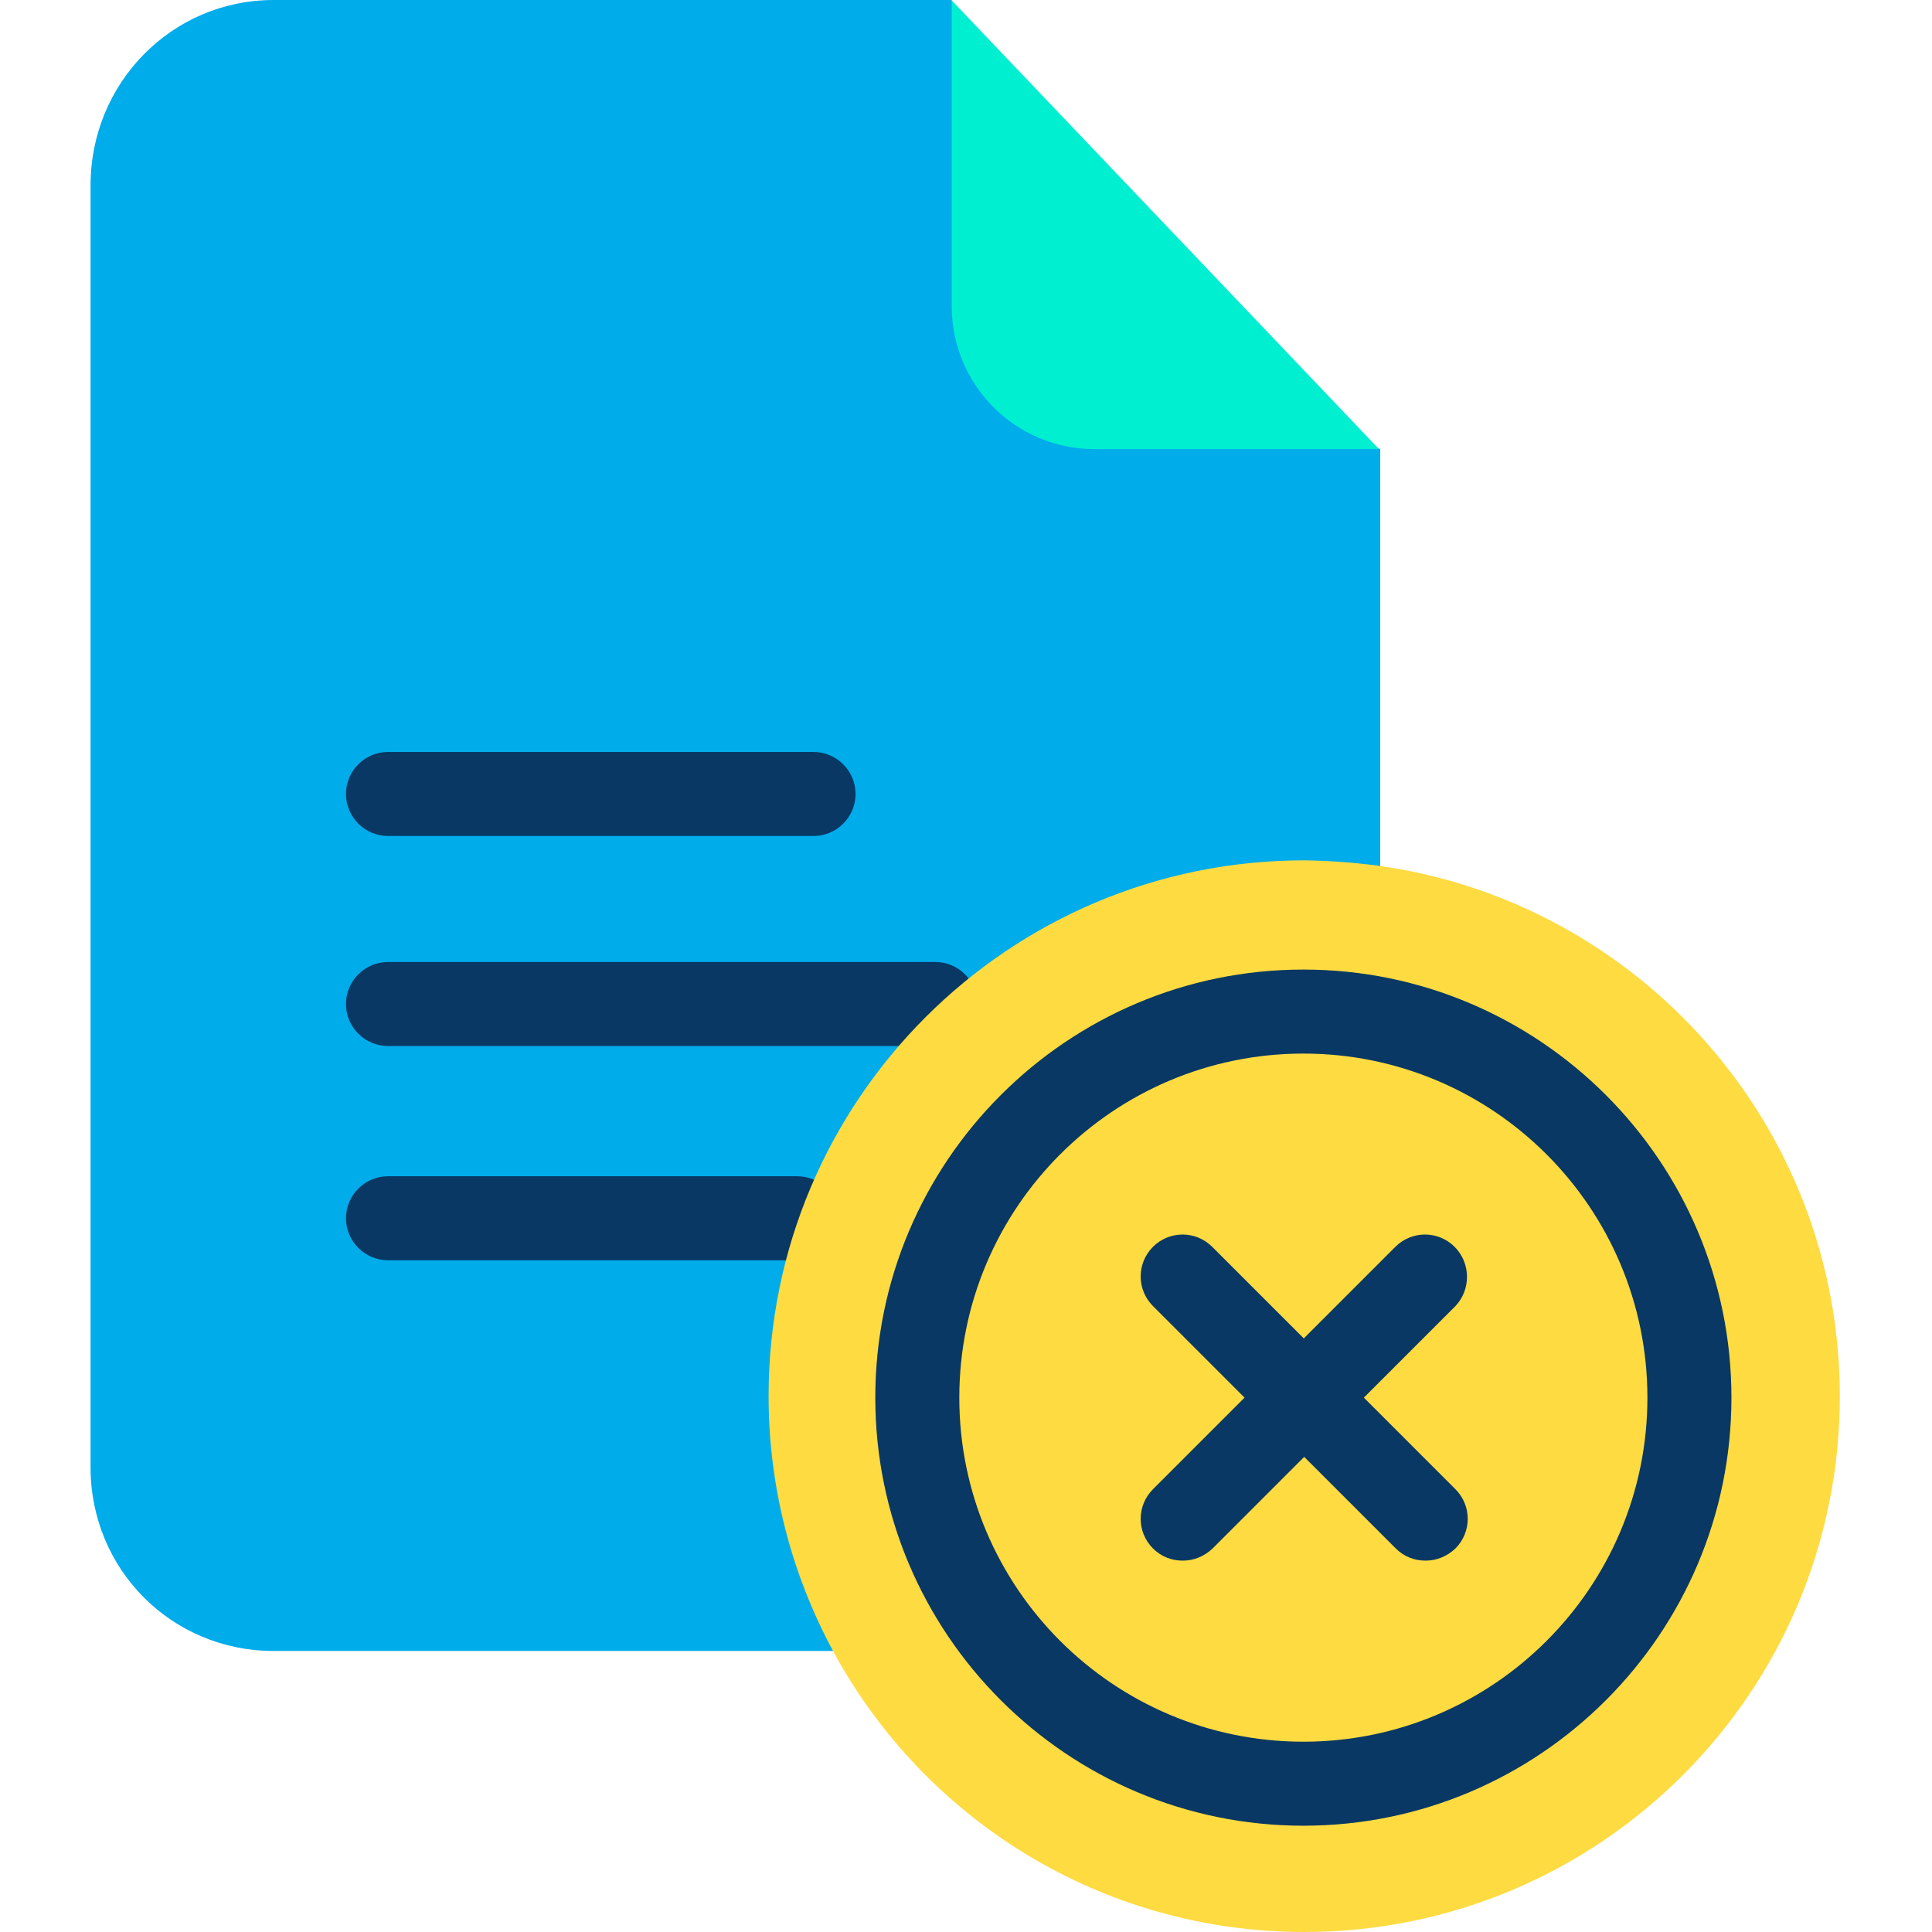 <svg height="640pt" viewBox="-30 0 640 640" width="640pt" xmlns="http://www.w3.org/2000/svg"><path d="m300.586 101.449-15.309-101.449h-224.602c-33.82 0-60.676 27.555-60.676 61.371v424.719c0 33.816 26.855 60.812 60.676 60.812h213.055l153.492-232.402v-165.734zm0 0" fill="#00acea"/><path d="m285.277.141 141.527 148.625h-94.211c-26.164 0-47.316-21.152-47.316-47.316zm0 0" fill="#00efd1"/><g fill="#083863"><path d="m98.527 346.508h181.324c7.652 0 13.918-6.258 13.918-13.914 0-7.652-6.266-13.918-13.918-13.918h-181.324c-7.652 0-13.918 6.266-13.918 13.918 0 7.656 6.266 13.914 13.918 13.914zm0 0"/><path d="m98.527 276.93h140.969c7.652 0 13.918-6.262 13.918-13.918 0-7.652-6.266-13.914-13.918-13.914h-140.969c-7.652 0-13.918 6.262-13.918 13.914 0 7.656 6.266 13.918 13.918 13.918zm0 0"/><path d="m234.066 389.648h-135.539c-7.652 0-13.918 6.266-13.918 13.914 0 7.656 6.266 13.918 13.918 13.918h135.539c7.656 0 13.918-6.262 13.918-13.918 0-7.648-6.262-13.914-13.918-13.914zm0 0"/></g><path d="m426.805 286.812c86.281 12.102 152.656 86.137 152.656 175.754 0 97.969-79.457 177.434-177.426 177.434-67.352 0-126.078-37.574-156-92.961-13.637-25.188-21.43-53.992-21.43-84.609 0-97.969 79.461-177.43 177.43-177.43 8.352.141 16.559.699 24.77 1.812zm0 0" fill="#fedb41"/><path d="m451.855 413.027c-5.43-5.426-14.195-5.426-19.625 0l-30.336 30.336-30.336-30.336c-5.426-5.426-14.195-5.426-19.621 0-5.43 5.43-5.43 14.195 0 19.625l30.336 30.336-30.336 30.336c-5.43 5.426-5.43 14.195 0 19.621 2.785 2.781 6.262 4.035 9.879 4.035 3.617 0 7.098-1.391 9.883-4.035l30.336-30.34 30.336 30.34c2.785 2.781 6.262 4.035 9.879 4.035s7.102-1.391 9.883-4.035c5.426-5.426 5.426-14.195 0-19.621l-30.336-30.336 30.336-30.336c5.148-5.43 5.148-14.195-.277-19.625zm0 0" fill="#083863"/><path d="m401.758 321.18c-78.207 0-141.805 63.602-141.805 141.809s63.598 141.801 141.805 141.801c78.207 0 141.801-63.594 141.801-141.801s-63.594-141.809-141.801-141.809zm0 255.781c-62.902 0-113.977-51.074-113.977-113.973 0-62.902 51.074-113.977 113.977-113.977 62.898 0 113.969 51.074 113.969 113.977 0 62.898-51.07 113.973-113.969 113.973zm0 0" fill="#083863"/></svg>